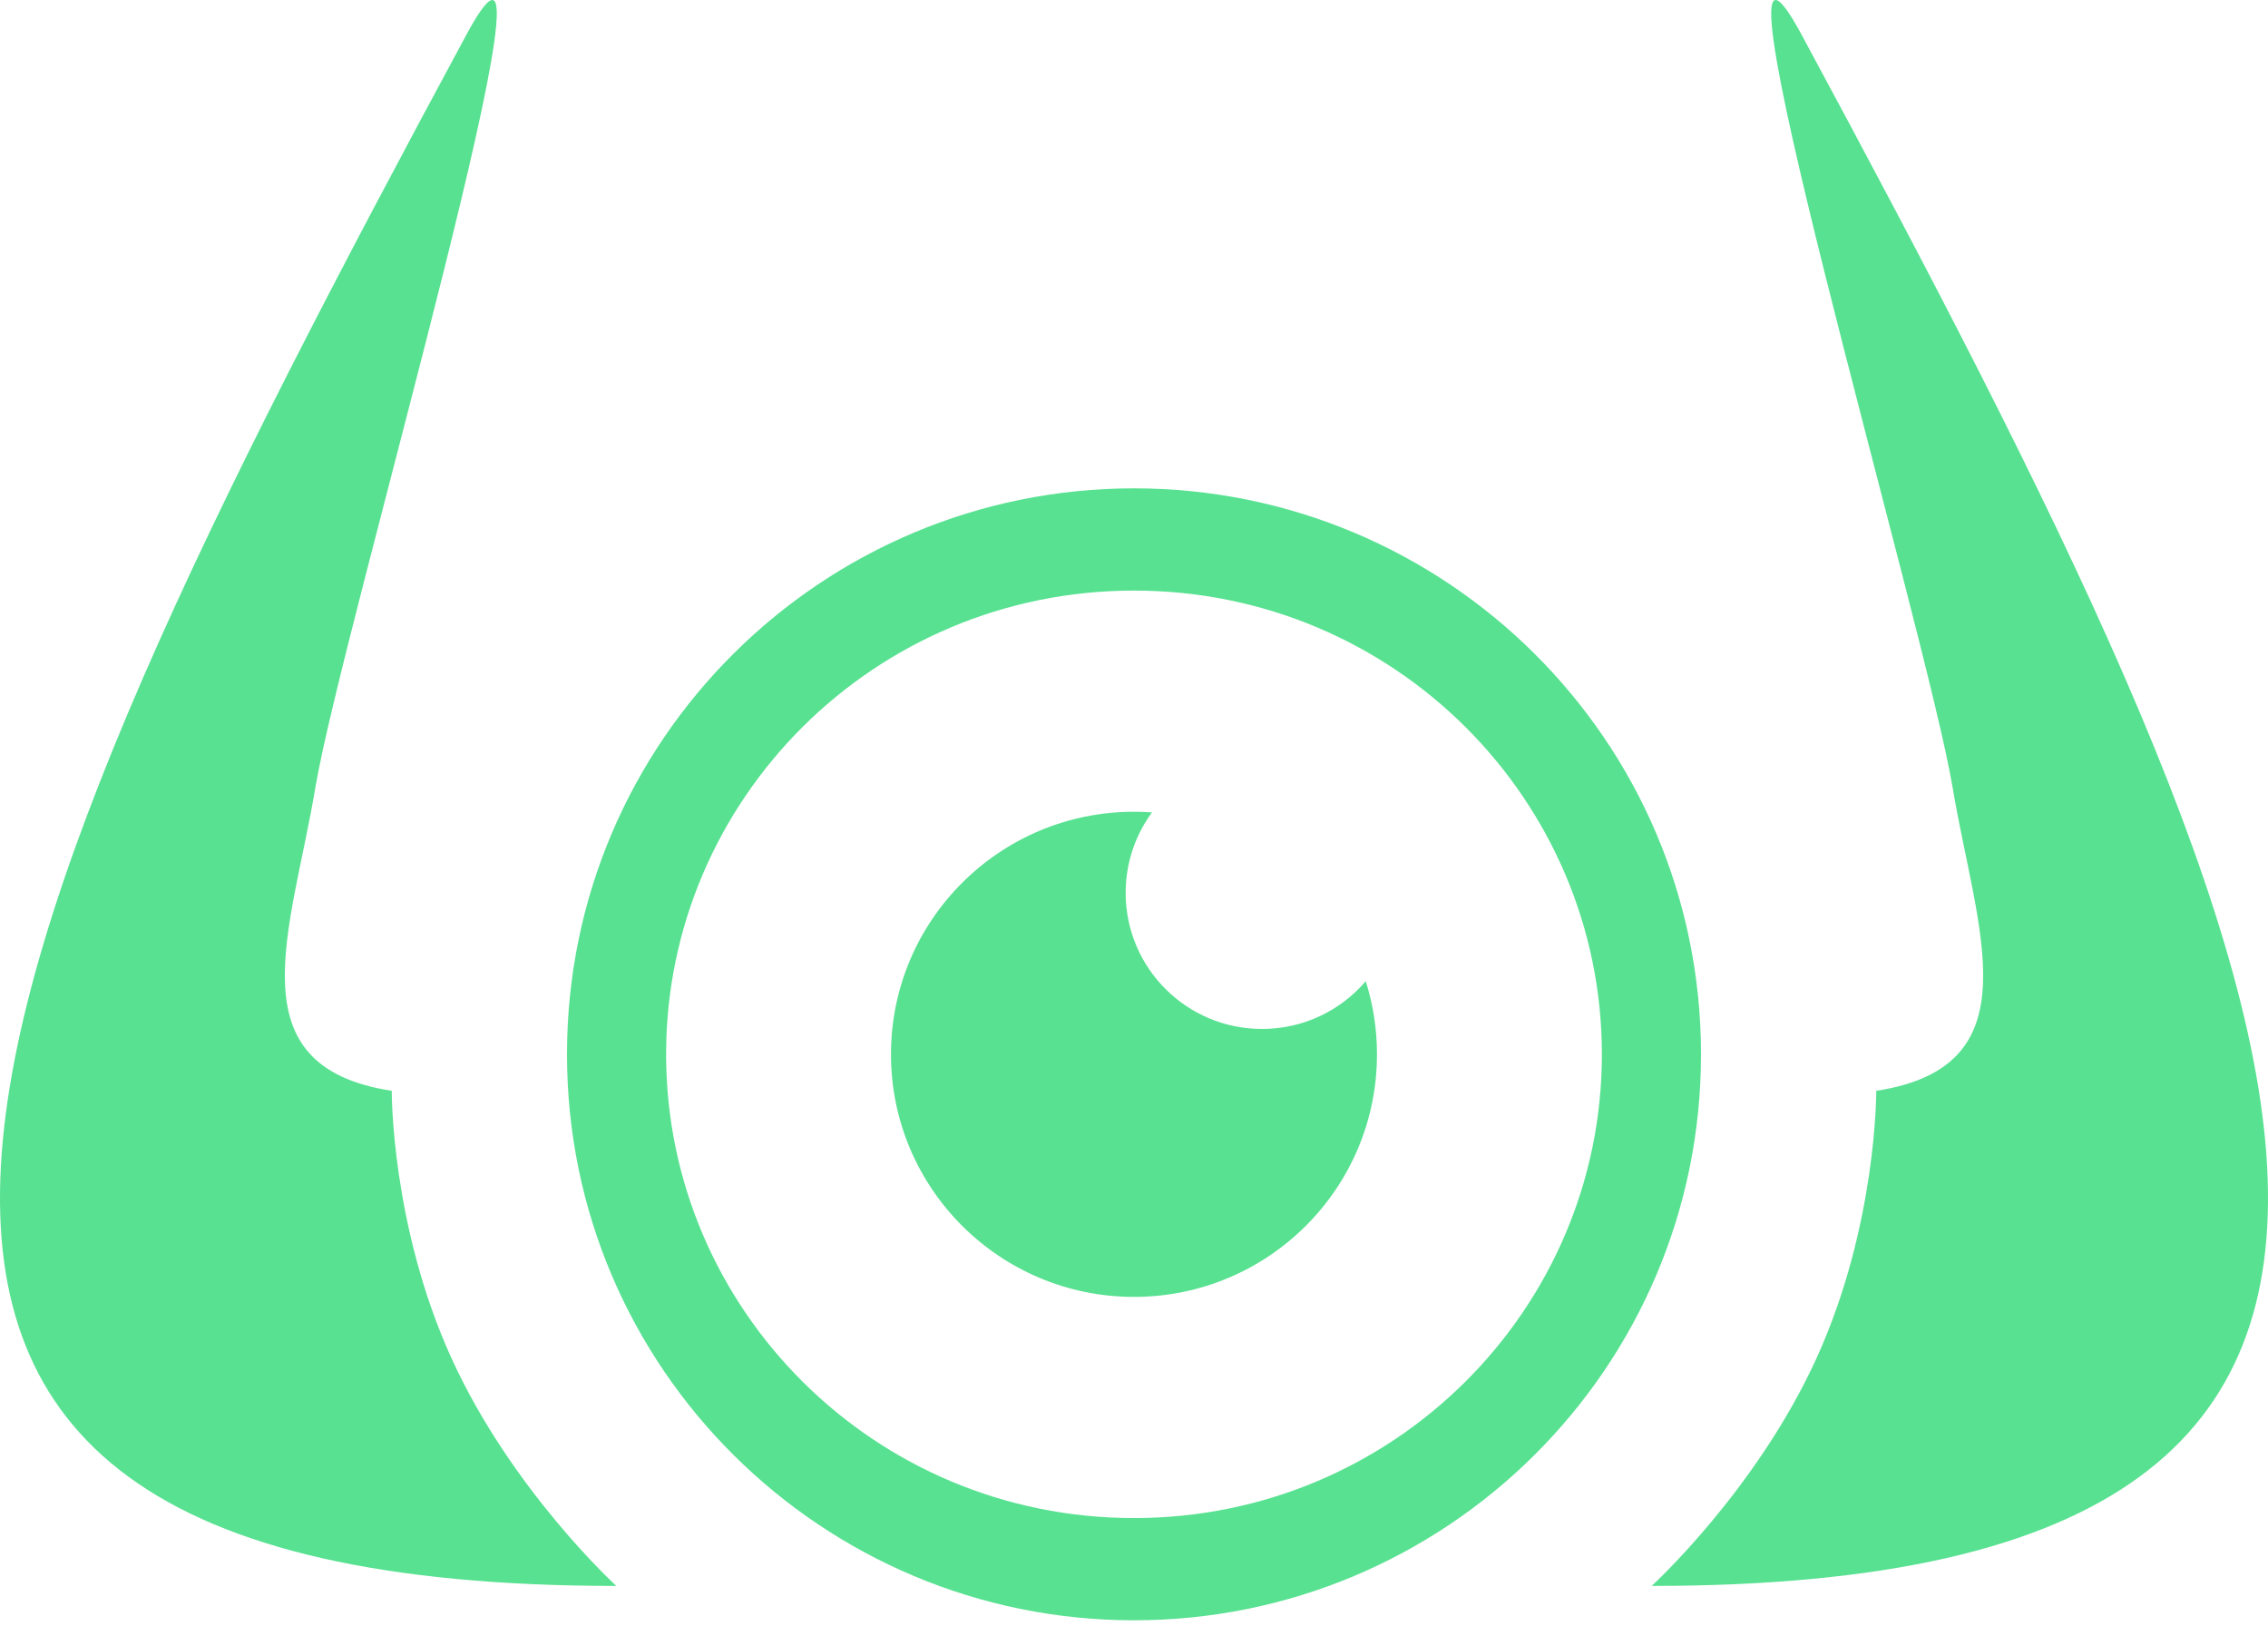 <svg width="60" height="43" viewBox="0 0 60 43" fill="none" xmlns="http://www.w3.org/2000/svg">
<path d="M51.658 20.837C50.953 16.622 44.663 -4.64 47.663 0.921C61.205 26.024 68.28 41.948 43.695 41.948C43.695 41.948 46.465 39.421 48.06 35.916C49.658 32.404 49.636 28.852 49.636 28.852C53.839 28.209 52.29 24.616 51.658 20.837Z" fill="#58E191"/>
<path d="M8.342 20.837C9.047 16.622 15.337 -4.64 12.337 0.921C-1.205 26.024 -8.28 41.948 16.305 41.948C16.305 41.948 13.534 39.421 11.94 35.916C10.342 32.404 10.364 28.852 10.364 28.852C6.161 28.209 7.71 24.616 8.342 20.837Z" fill="#58E191"/>
<path fill-rule="evenodd" clip-rule="evenodd" d="M30 15.621C23.119 15.621 17.622 21.158 17.622 27.887C17.622 34.616 23.119 40.153 30 40.153C36.881 40.153 42.378 34.616 42.378 27.887C42.378 21.158 36.881 15.621 30 15.621ZM15 27.887C15 19.574 21.761 12.917 30 12.917C38.239 12.917 45 19.574 45 27.887C45 36.2 38.239 42.857 30 42.857C21.761 42.857 15 36.2 15 27.887Z" fill="#58E191"/>
<path fill-rule="evenodd" clip-rule="evenodd" d="M36.131 25.953C35.47 26.726 34.486 27.216 33.387 27.216C31.395 27.216 29.779 25.604 29.779 23.616C29.779 22.82 30.038 22.084 30.476 21.489C30.319 21.477 30.16 21.471 30 21.471C26.45 21.471 23.571 24.344 23.571 27.887C23.571 31.43 26.45 34.303 30 34.303C33.55 34.303 36.428 31.43 36.428 27.887C36.428 27.213 36.324 26.563 36.131 25.953Z" fill="#58E191"/>
</svg>
